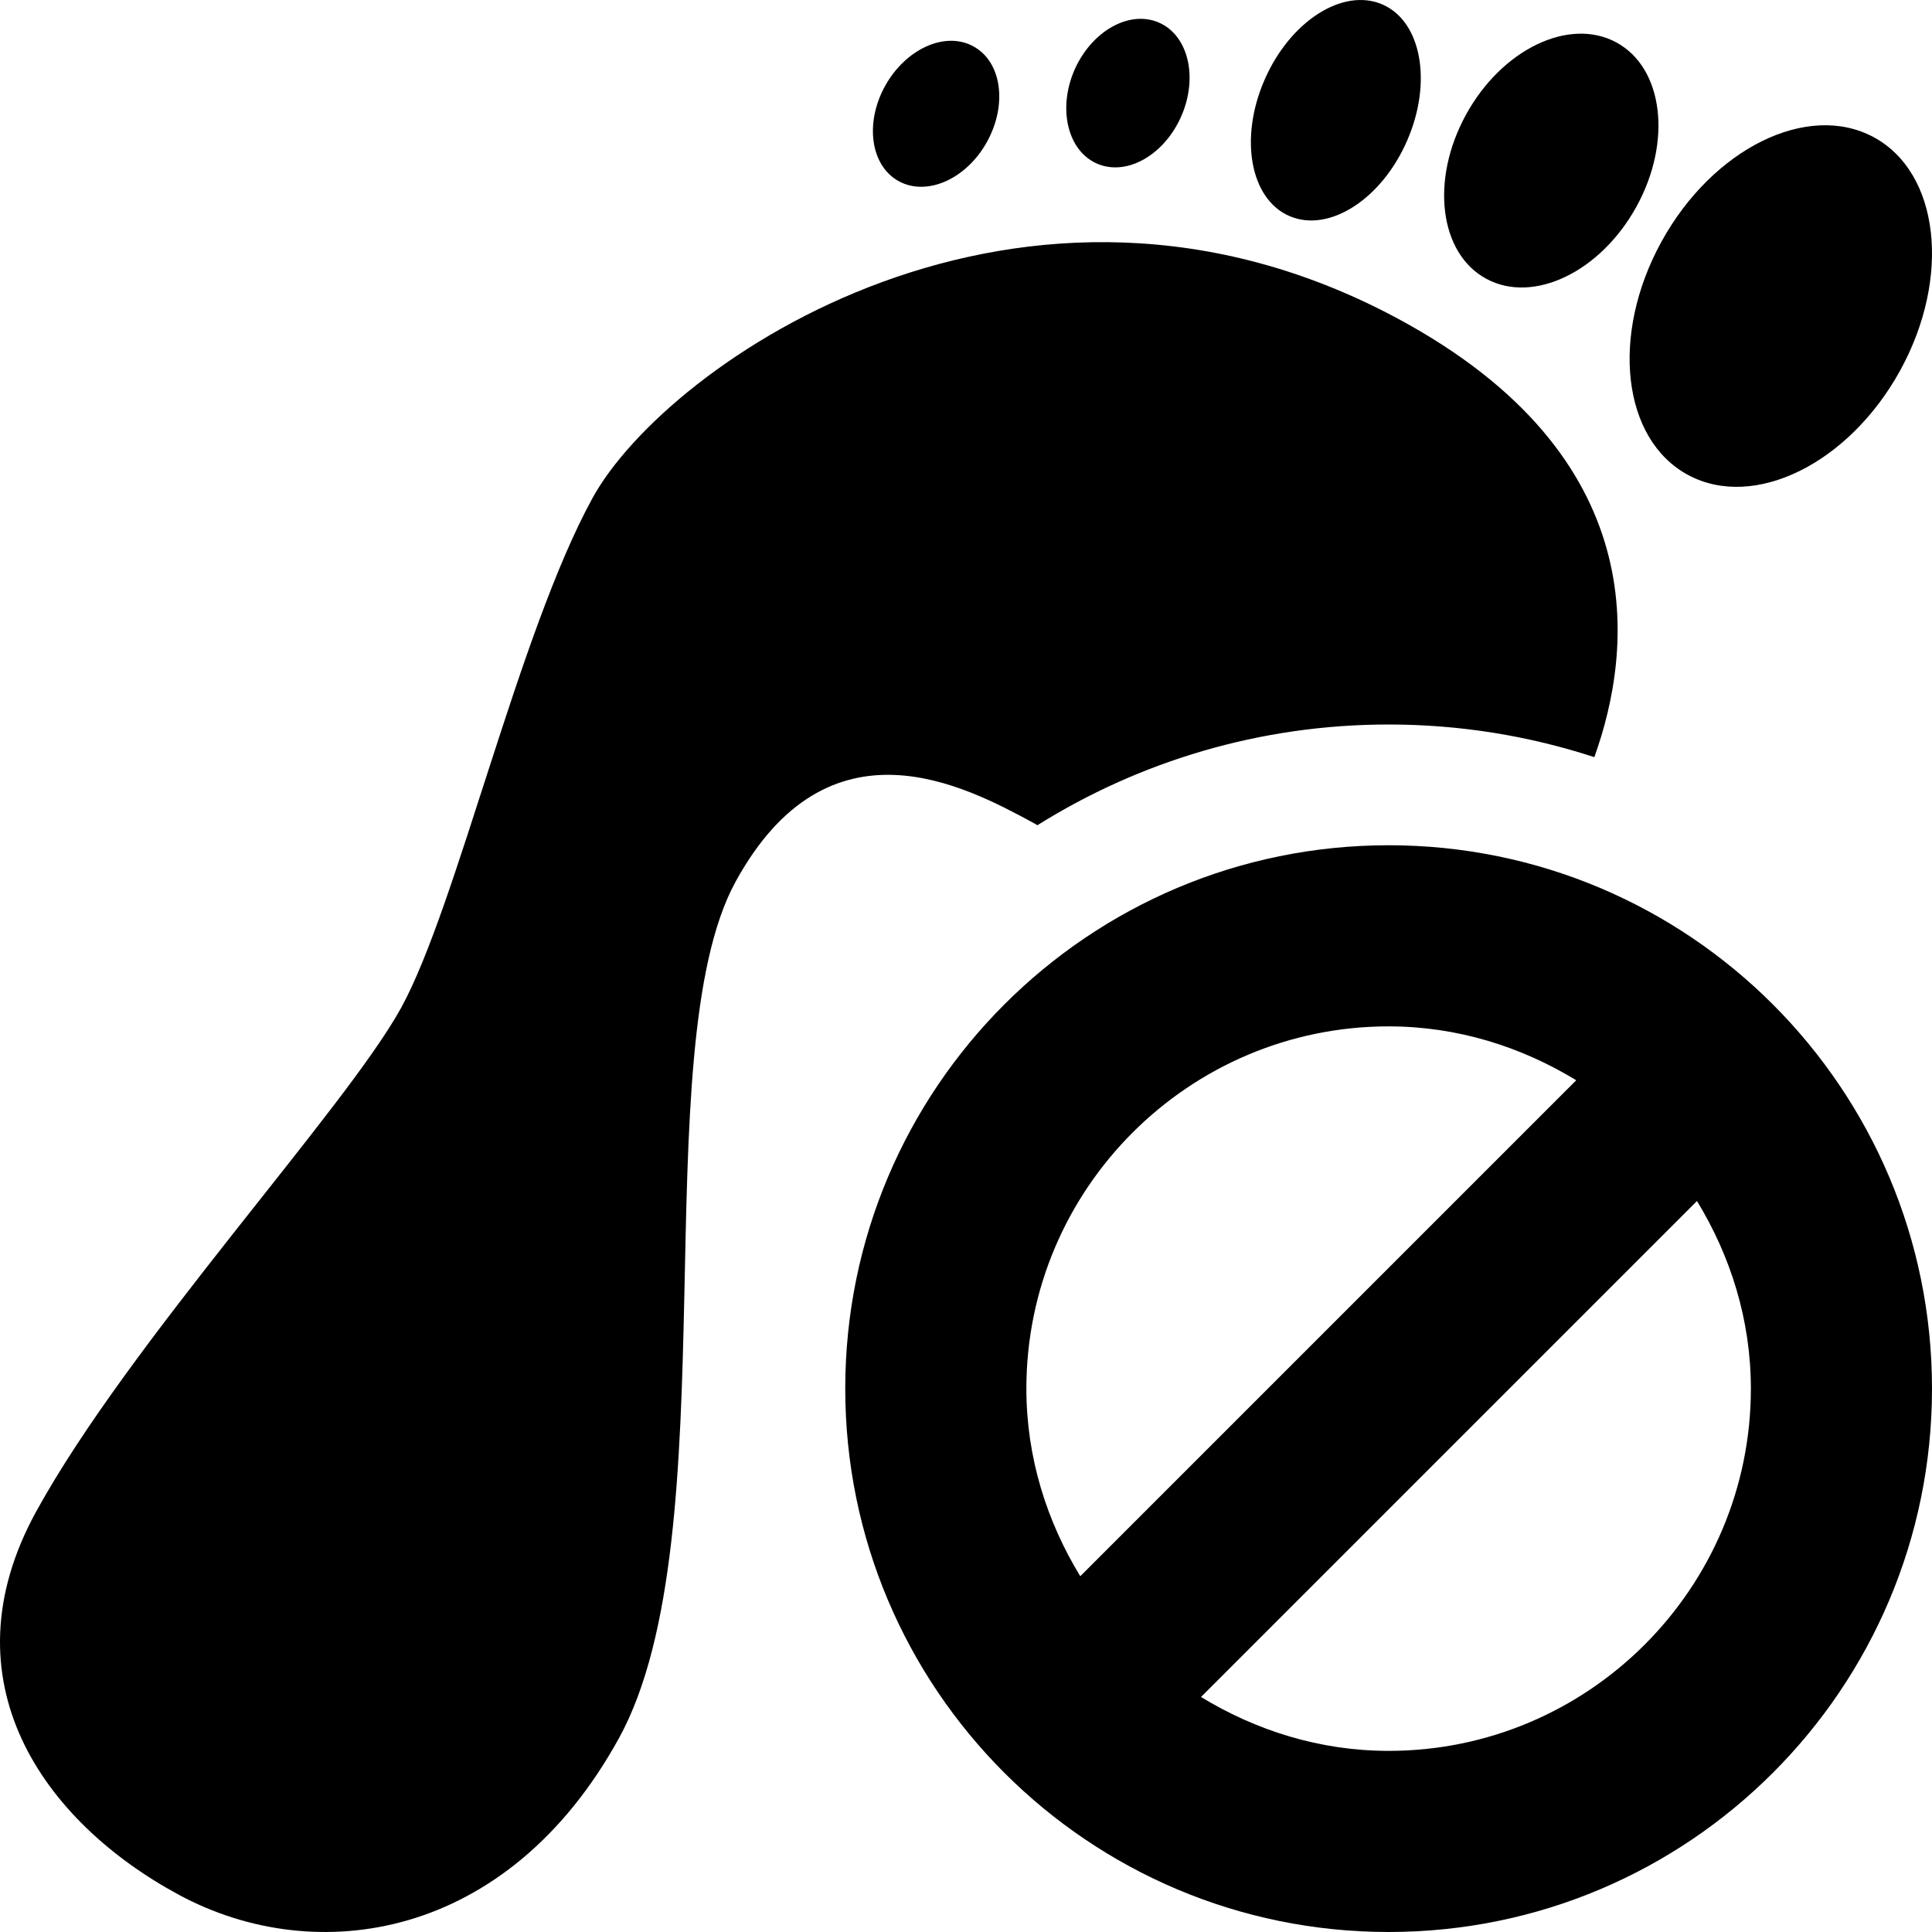 <?xml version="1.0" encoding="utf-8"?>
<!-- Generator: Adobe Illustrator 16.0.4, SVG Export Plug-In . SVG Version: 6.00 Build 0)  -->
<!DOCTYPE svg PUBLIC "-//W3C//DTD SVG 1.1//EN" "http://www.w3.org/Graphics/SVG/1.1/DTD/svg11.dtd">
<svg version="1.1" id="Layer_1" xmlns="http://www.w3.org/2000/svg" xmlns:xlink="http://www.w3.org/1999/xlink" x="0px" y="0px"
	 width="512px" height="512px" viewBox="0 0 512 512" enable-background="new 0 0 512 512" xml:space="preserve">
<path d="M440.296,64.059c-13.594,24.75-10.406,52.407,7.062,61.814c17.47,9.406,42.628-3,56.222-27.72
	c13.562-24.719,10.406-52.407-7.062-61.814C479.049,26.933,453.891,39.339,440.296,64.059z"/>
<path d="M388.514,30.371c-9.5,17.313-7.094,36.813,5.406,43.532c12.469,6.719,30.281-1.875,39.782-19.188
	c9.5-17.283,7.094-36.782-5.406-43.501C415.826,4.495,398.014,13.058,388.514,30.371z"/>
<path d="M335.136,21.121c-6.781,15.5-3.812,31.688,6.625,36.157s24.376-4.469,31.125-19.97c6.784-15.5,3.814-31.688-6.593-36.156
	C355.854-3.317,341.886,5.62,335.136,21.121z"/>
<path d="M284.696,18.652c-4.438,10.344-1.688,21.438,6.125,24.75c7.844,3.344,17.812-2.375,22.282-12.719
	c4.469-10.344,1.75-21.438-6.095-24.75C299.165,2.62,289.196,8.308,284.696,18.652z"/>
<path d="M234.506,22.871c-5.406,9.875-3.75,21.156,3.75,25.188c7.5,4.032,17.969-0.688,23.376-10.595
	c5.406-9.906,3.781-21.188-3.75-25.219C250.444,8.214,239.944,12.964,234.506,22.871z"/>
<path d="M273.788,218.031c0.387,0.208,0.763,0.435,1.141,0.659C301.946,201.788,333.849,192,368,192
	c19.021,0,37.342,3.045,54.515,8.653c10.333-28.757,15.744-79.67-51.972-116.157c-99.473-53.563-193.852,11.657-213.508,47.47
	c-19.658,35.813-35.97,108.221-50.721,135.097c-14.75,26.844-72.16,88.752-96.723,133.503
	c-24.594,44.782,1.75,82.158,37.908,101.627c36.157,19.469,87.066,12.094,116.568-41.625c29.47-53.721,6.312-182.224,30.907-226.974
	C219.537,188.812,255.726,208.281,273.788,218.031z"/>
<path d="M368,224c-79.531,0-144,64.469-144,144s64.469,144,144,144s144-64.469,144-144S447.531,224,368,224z M368,272
	c18.25,0,35.156,5.406,49.719,14.281L286.281,417.719C277.406,403.156,272,386.25,272,368C272,315.062,315.062,272,368,272z
	 M368,464c-18.25,0-35.156-5.406-49.719-14.281l131.438-131.438C458.594,332.844,464,349.75,464,368
	C464,420.938,420.938,464,368,464z"/>
</svg>
